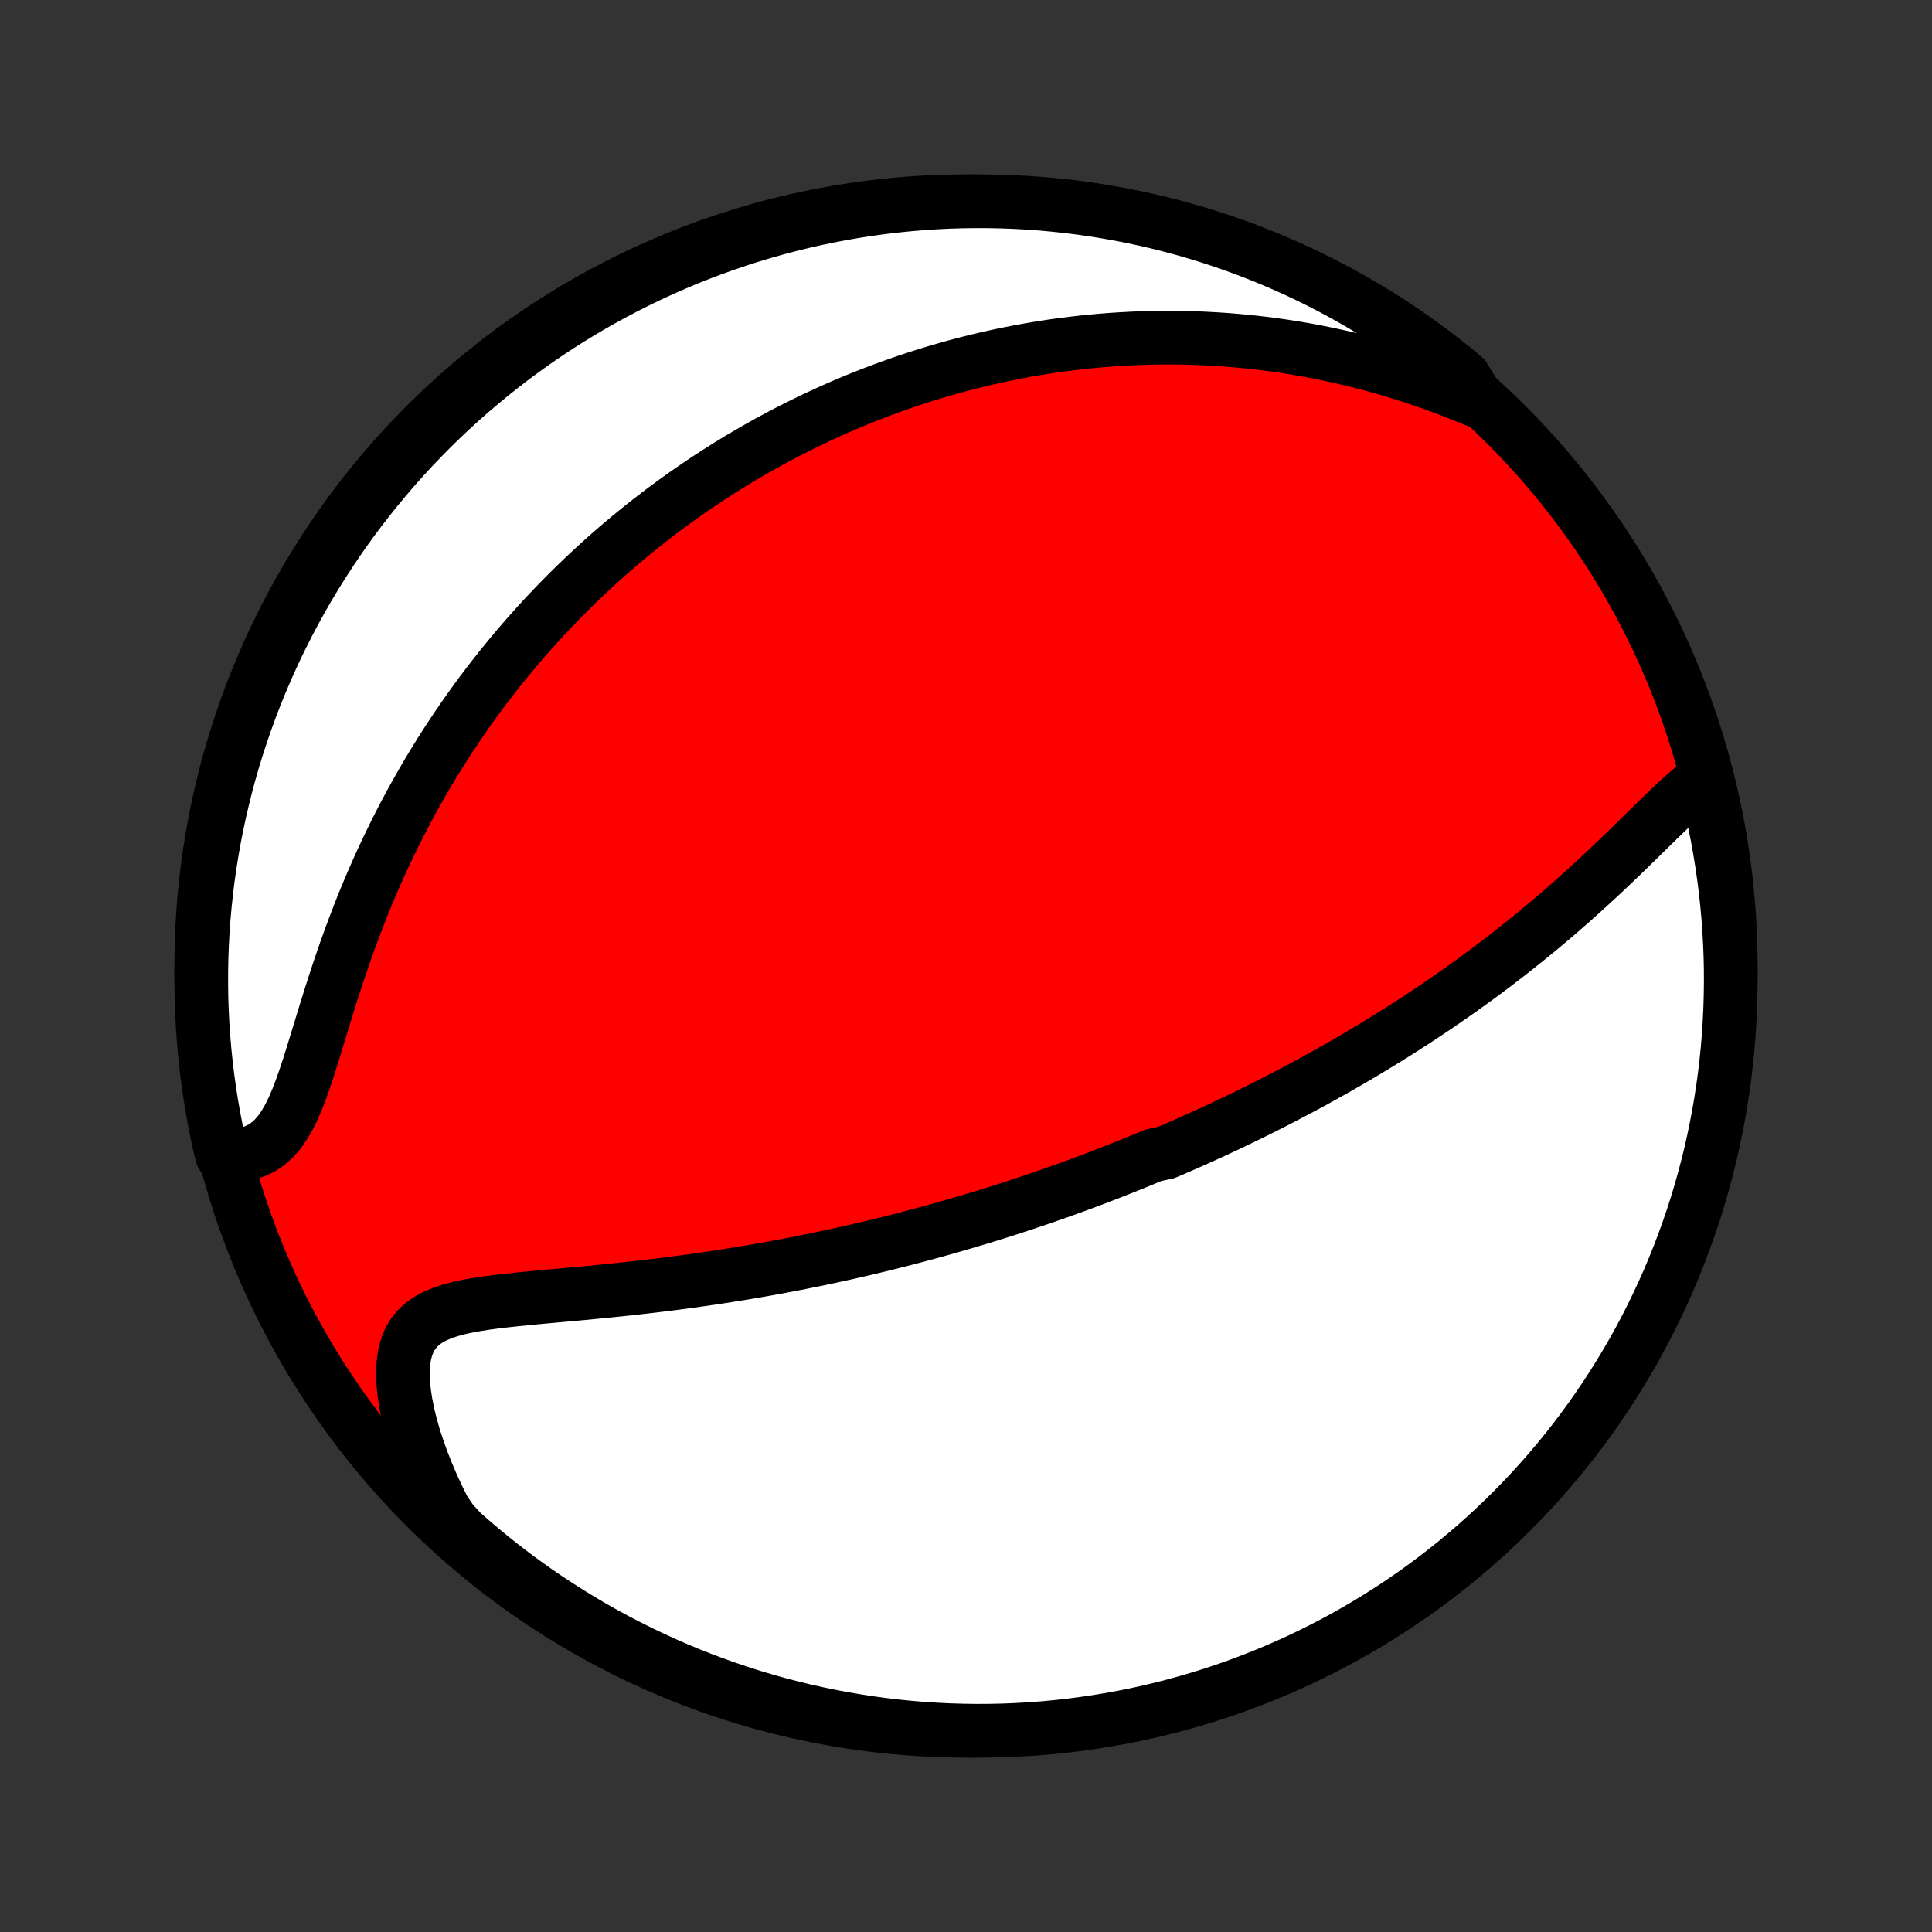 <?xml version="1.0" encoding="utf-8" standalone="no"?>
<!DOCTYPE svg PUBLIC "-//W3C//DTD SVG 1.1//EN"
  "http://www.w3.org/Graphics/SVG/1.1/DTD/svg11.dtd">
<!-- Created with matplotlib (http://matplotlib.org/) -->
<svg height="72pt" version="1.1" viewBox="0 0 72 72" width="72pt" xmlns="http://www.w3.org/2000/svg" xmlns:xlink="http://www.w3.org/1999/xlink">
 <rect x="0" y="0" width="72" height="72" fill="#333333" stroke="none"/>
 <defs>
  <style type="text/css">
*{stroke-linecap:butt;stroke-linejoin:round;}
  </style>
 </defs>
 <g id="figure_1">
  <g id="patch_1">
   <path d="
M0 72
L72 72
L72 0
L0 0
z
" style="fill:none;"/>
  </g>
  <g id="axes_1">
   <g id="PatchCollection_1">
    <defs>
     <path d="
M36 -7.5
C43.558 -7.5 50.808 -10.503 56.153 -15.848
C61.497 -21.192 64.5 -28.442 64.5 -36
C64.5 -43.558 61.497 -50.808 56.153 -56.153
C50.808 -61.497 43.558 -64.5 36 -64.5
C28.442 -64.5 21.192 -61.497 15.848 -56.153
C10.503 -50.808 7.5 -43.558 7.5 -36
C7.5 -28.442 10.503 -21.192 15.848 -15.848
C21.192 -10.503 28.442 -7.5 36 -7.5
z
" id="C0_0_a811fe30f3"/>
     <path d="
M63.465 -42.936
L63.226 -42.756
L62.986 -42.559
L62.744 -42.349
L62.501 -42.127
L62.257 -41.898
L62.01 -41.661
L61.761 -41.419
L61.511 -41.174
L61.258 -40.926
L61.004 -40.676
L60.747 -40.426
L60.489 -40.175
L60.229 -39.926
L59.968 -39.677
L59.706 -39.43
L59.442 -39.185
L59.178 -38.942
L58.912 -38.701
L58.646 -38.463
L58.379 -38.228
L58.112 -37.996
L57.845 -37.767
L57.577 -37.541
L57.31 -37.319
L57.042 -37.1
L56.775 -36.884
L56.508 -36.671
L56.242 -36.462
L55.976 -36.256
L55.711 -36.053
L55.446 -35.854
L55.182 -35.658
L54.918 -35.465
L54.656 -35.276
L54.394 -35.089
L54.134 -34.906
L53.874 -34.726
L53.615 -34.548
L53.357 -34.374
L53.101 -34.203
L52.845 -34.034
L52.59 -33.868
L52.337 -33.705
L52.084 -33.544
L51.832 -33.386
L51.581 -33.231
L51.332 -33.078
L51.083 -32.927
L50.836 -32.779
L50.589 -32.632
L50.343 -32.489
L50.098 -32.347
L49.854 -32.207
L49.611 -32.07
L49.369 -31.934
L49.127 -31.8
L48.886 -31.668
L48.646 -31.538
L48.407 -31.41
L48.168 -31.284
L47.93 -31.159
L47.692 -31.036
L47.455 -30.914
L47.218 -30.794
L46.982 -30.675
L46.746 -30.558
L46.51 -30.442
L46.275 -30.328
L46.04 -30.215
L45.805 -30.103
L45.571 -29.992
L45.336 -29.883
L45.102 -29.774
L44.867 -29.668
L44.632 -29.561
L44.398 -29.457
L44.163 -29.353
L43.928 -29.25
L43.692 -29.148
L43.456 -29.047
L42.984 -28.947
L42.747 -28.848
L42.509 -28.75
L42.271 -28.652
L42.032 -28.556
L41.792 -28.46
L41.552 -28.365
L41.311 -28.271
L41.068 -28.177
L40.825 -28.084
L40.581 -27.992
L40.336 -27.901
L40.09 -27.81
L39.842 -27.72
L39.593 -27.631
L39.343 -27.542
L39.091 -27.454
L38.838 -27.366
L38.583 -27.279
L38.327 -27.193
L38.069 -27.107
L37.81 -27.022
L37.548 -26.937
L37.285 -26.853
L37.02 -26.77
L36.752 -26.687
L36.483 -26.605
L36.211 -26.523
L35.938 -26.442
L35.662 -26.361
L35.383 -26.281
L35.102 -26.201
L34.819 -26.122
L34.533 -26.044
L34.245 -25.967
L33.954 -25.89
L33.66 -25.813
L33.364 -25.738
L33.064 -25.663
L32.762 -25.588
L32.456 -25.515
L32.148 -25.442
L31.836 -25.37
L31.522 -25.299
L31.204 -25.229
L30.883 -25.159
L30.558 -25.091
L30.231 -25.023
L29.9 -24.957
L29.566 -24.891
L29.228 -24.827
L28.887 -24.763
L28.543 -24.701
L28.196 -24.64
L27.845 -24.58
L27.491 -24.522
L27.133 -24.465
L26.773 -24.409
L26.409 -24.355
L26.043 -24.302
L25.673 -24.25
L25.301 -24.2
L24.926 -24.152
L24.549 -24.105
L24.169 -24.059
L23.787 -24.016
L23.404 -23.973
L23.019 -23.932
L22.633 -23.893
L22.245 -23.855
L21.858 -23.817
L21.47 -23.781
L21.083 -23.746
L20.697 -23.711
L20.312 -23.676
L19.93 -23.64
L19.552 -23.604
L19.177 -23.566
L18.808 -23.526
L18.445 -23.483
L18.09 -23.435
L17.744 -23.381
L17.409 -23.32
L17.088 -23.249
L16.782 -23.167
L16.493 -23.071
L16.225 -22.959
L15.979 -22.828
L15.758 -22.675
L15.563 -22.497
L15.397 -22.294
L15.261 -22.064
L15.155 -21.805
L15.08 -21.518
L15.033 -21.205
L15.015 -20.866
L15.025 -20.505
L15.06 -20.124
L15.12 -19.725
L15.202 -19.312
L15.306 -18.887
L15.43 -18.452
L15.573 -18.01
L15.734 -17.563
L15.912 -17.112
L16.105 -16.659
L16.314 -16.205
L16.537 -15.753
L16.842 -15.302
L17.213 -14.9
L17.59 -14.569
L17.972 -14.244
L18.36 -13.926
L18.754 -13.615
L19.152 -13.31
L19.556 -13.013
L19.965 -12.722
L20.378 -12.439
L20.797 -12.163
L21.22 -11.894
L21.647 -11.632
L22.079 -11.378
L22.515 -11.131
L22.956 -10.892
L23.4 -10.66
L23.848 -10.437
L24.3 -10.221
L24.755 -10.012
L25.214 -9.812
L25.676 -9.62
L26.141 -9.436
L26.609 -9.26
L27.08 -9.092
L27.554 -8.932
L28.03 -8.78
L28.509 -8.637
L28.99 -8.502
L29.473 -8.376
L29.959 -8.257
L30.445 -8.148
L30.934 -8.047
L31.424 -7.954
L31.916 -7.87
L32.409 -7.794
L32.903 -7.727
L33.398 -7.669
L33.894 -7.619
L34.39 -7.578
L34.887 -7.546
L35.384 -7.522
L35.881 -7.507
L36.379 -7.5
L36.876 -7.503
L37.373 -7.513
L37.87 -7.533
L38.366 -7.561
L38.861 -7.598
L39.355 -7.644
L39.849 -7.698
L40.341 -7.761
L40.832 -7.833
L41.322 -7.913
L41.809 -8.001
L42.295 -8.098
L42.78 -8.204
L43.262 -8.318
L43.742 -8.441
L44.219 -8.572
L44.694 -8.711
L45.166 -8.858
L45.636 -9.014
L46.103 -9.178
L46.566 -9.351
L47.026 -9.531
L47.483 -9.719
L47.937 -9.916
L48.387 -10.12
L48.833 -10.333
L49.275 -10.553
L49.713 -10.78
L50.147 -11.016
L50.577 -11.259
L51.002 -11.51
L51.422 -11.768
L51.839 -12.034
L52.25 -12.306
L52.656 -12.586
L53.057 -12.873
L53.453 -13.168
L53.843 -13.469
L54.228 -13.777
L54.608 -14.092
L54.982 -14.413
L55.35 -14.741
L55.712 -15.076
L56.069 -15.417
L56.419 -15.764
L56.763 -16.117
L57.1 -16.476
L57.431 -16.842
L57.756 -17.213
L58.074 -17.59
L58.385 -17.972
L58.69 -18.36
L58.987 -18.754
L59.278 -19.152
L59.561 -19.556
L59.837 -19.965
L60.106 -20.378
L60.368 -20.797
L60.622 -21.22
L60.869 -21.647
L61.108 -22.079
L61.34 -22.515
L61.563 -22.956
L61.779 -23.4
L61.987 -23.848
L62.188 -24.3
L62.38 -24.755
L62.564 -25.214
L62.74 -25.676
L62.908 -26.141
L63.068 -26.609
L63.22 -27.08
L63.363 -27.554
L63.498 -28.03
L63.624 -28.509
L63.743 -28.99
L63.852 -29.473
L63.953 -29.959
L64.046 -30.445
L64.13 -30.934
L64.206 -31.424
L64.273 -31.916
L64.331 -32.409
L64.381 -32.903
L64.422 -33.398
L64.454 -33.894
L64.478 -34.39
L64.493 -34.887
L64.5 -35.384
L64.498 -35.881
L64.487 -36.379
L64.467 -36.876
L64.439 -37.373
L64.402 -37.87
L64.356 -38.366
L64.302 -38.861
L64.239 -39.355
L64.167 -39.849
L64.087 -40.341
L63.999 -40.832
L63.902 -41.322
L63.796 -41.809
z
" id="C0_1_f993dc466e"/>
     <path d="
M55.119 -57.028
L54.652 -57.221
L54.185 -57.406
L53.717 -57.583
L53.25 -57.752
L52.784 -57.911
L52.319 -58.062
L51.856 -58.204
L51.395 -58.337
L50.936 -58.461
L50.48 -58.577
L50.028 -58.684
L49.578 -58.783
L49.132 -58.874
L48.69 -58.958
L48.251 -59.033
L47.817 -59.101
L47.386 -59.162
L46.96 -59.215
L46.538 -59.262
L46.12 -59.302
L45.707 -59.336
L45.298 -59.363
L44.893 -59.385
L44.493 -59.401
L44.097 -59.411
L43.706 -59.416
L43.319 -59.416
L42.936 -59.41
L42.558 -59.4
L42.184 -59.386
L41.815 -59.366
L41.449 -59.343
L41.088 -59.315
L40.73 -59.283
L40.377 -59.248
L40.028 -59.208
L39.682 -59.165
L39.34 -59.119
L39.002 -59.069
L38.668 -59.015
L38.337 -58.959
L38.01 -58.899
L37.685 -58.836
L37.365 -58.771
L37.047 -58.702
L36.733 -58.631
L36.422 -58.557
L36.114 -58.481
L35.808 -58.401
L35.506 -58.32
L35.206 -58.235
L34.909 -58.149
L34.614 -58.059
L34.322 -57.968
L34.033 -57.874
L33.745 -57.778
L33.46 -57.679
L33.178 -57.579
L32.897 -57.476
L32.618 -57.371
L32.342 -57.263
L32.067 -57.154
L31.794 -57.042
L31.523 -56.928
L31.254 -56.812
L30.986 -56.693
L30.72 -56.572
L30.455 -56.45
L30.192 -56.325
L29.93 -56.197
L29.67 -56.068
L29.411 -55.936
L29.153 -55.802
L28.896 -55.665
L28.64 -55.526
L28.386 -55.385
L28.132 -55.242
L27.88 -55.095
L27.628 -54.947
L27.377 -54.796
L27.127 -54.642
L26.877 -54.486
L26.629 -54.327
L26.381 -54.165
L26.134 -54.001
L25.887 -53.833
L25.641 -53.663
L25.395 -53.49
L25.15 -53.314
L24.905 -53.135
L24.661 -52.953
L24.418 -52.767
L24.174 -52.578
L23.931 -52.386
L23.689 -52.191
L23.446 -51.992
L23.204 -51.789
L22.962 -51.583
L22.721 -51.373
L22.48 -51.159
L22.239 -50.941
L21.998 -50.719
L21.758 -50.493
L21.518 -50.263
L21.278 -50.028
L21.039 -49.789
L20.8 -49.546
L20.561 -49.297
L20.323 -49.045
L20.085 -48.787
L19.848 -48.524
L19.611 -48.257
L19.375 -47.984
L19.139 -47.705
L18.904 -47.422
L18.669 -47.133
L18.436 -46.838
L18.203 -46.538
L17.972 -46.232
L17.741 -45.92
L17.512 -45.602
L17.284 -45.278
L17.058 -44.948
L16.833 -44.612
L16.609 -44.269
L16.388 -43.92
L16.168 -43.565
L15.951 -43.204
L15.736 -42.836
L15.523 -42.462
L15.312 -42.081
L15.105 -41.694
L14.901 -41.3
L14.7 -40.901
L14.502 -40.495
L14.307 -40.084
L14.116 -39.666
L13.929 -39.244
L13.746 -38.816
L13.567 -38.383
L13.393 -37.945
L13.223 -37.503
L13.057 -37.058
L12.895 -36.609
L12.739 -36.158
L12.586 -35.706
L12.438 -35.253
L12.293 -34.8
L12.152 -34.349
L12.015 -33.901
L11.88 -33.458
L11.746 -33.021
L11.614 -32.593
L11.481 -32.175
L11.347 -31.771
L11.209 -31.384
L11.067 -31.016
L10.917 -30.671
L10.759 -30.353
L10.59 -30.063
L10.409 -29.805
L10.215 -29.58
L10.006 -29.391
L9.783 -29.236
L9.547 -29.117
L9.298 -29.03
L9.037 -28.975
L8.766 -28.95
L8.272 -28.952
L8.161 -29.411
L8.059 -29.896
L7.965 -30.383
L7.88 -30.871
L7.803 -31.361
L7.735 -31.853
L7.676 -32.345
L7.625 -32.839
L7.583 -33.334
L7.549 -33.83
L7.524 -34.326
L7.508 -34.823
L7.501 -35.32
L7.502 -35.817
L7.512 -36.315
L7.53 -36.812
L7.557 -37.309
L7.593 -37.806
L7.638 -38.302
L7.691 -38.797
L7.752 -39.292
L7.823 -39.785
L7.902 -40.278
L7.989 -40.769
L8.085 -41.258
L8.19 -41.746
L8.303 -42.233
L8.424 -42.717
L8.554 -43.2
L8.692 -43.68
L8.839 -44.157
L8.994 -44.633
L9.157 -45.106
L9.328 -45.575
L9.507 -46.043
L9.695 -46.507
L9.89 -46.967
L10.094 -47.425
L10.305 -47.879
L10.524 -48.329
L10.751 -48.776
L10.985 -49.218
L11.227 -49.657
L11.477 -50.091
L11.734 -50.522
L11.999 -50.947
L12.271 -51.368
L12.55 -51.785
L12.836 -52.197
L13.129 -52.604
L13.43 -53.005
L13.737 -53.402
L14.051 -53.793
L14.371 -54.179
L14.698 -54.559
L15.032 -54.934
L15.372 -55.303
L15.719 -55.666
L16.071 -56.023
L16.43 -56.374
L16.794 -56.718
L17.165 -57.057
L17.541 -57.389
L17.923 -57.714
L18.31 -58.033
L18.703 -58.345
L19.101 -58.651
L19.504 -58.949
L19.912 -59.24
L20.325 -59.525
L20.742 -59.802
L21.165 -60.072
L21.592 -60.335
L22.023 -60.59
L22.459 -60.837
L22.899 -61.078
L23.342 -61.31
L23.79 -61.535
L24.241 -61.752
L24.696 -61.961
L25.154 -62.162
L25.616 -62.356
L26.081 -62.541
L26.549 -62.718
L27.019 -62.887
L27.493 -63.048
L27.969 -63.201
L28.447 -63.345
L28.928 -63.481
L29.411 -63.609
L29.896 -63.728
L30.383 -63.839
L30.871 -63.941
L31.361 -64.035
L31.853 -64.12
L32.345 -64.197
L32.839 -64.265
L33.334 -64.324
L33.83 -64.375
L34.326 -64.417
L34.823 -64.451
L35.32 -64.476
L35.817 -64.492
L36.315 -64.499
L36.812 -64.498
L37.309 -64.488
L37.806 -64.47
L38.302 -64.443
L38.797 -64.407
L39.292 -64.362
L39.785 -64.309
L40.278 -64.248
L40.769 -64.177
L41.258 -64.098
L41.746 -64.011
L42.233 -63.915
L42.717 -63.81
L43.2 -63.697
L43.68 -63.576
L44.157 -63.446
L44.633 -63.308
L45.106 -63.161
L45.575 -63.006
L46.043 -62.843
L46.507 -62.672
L46.967 -62.493
L47.425 -62.305
L47.879 -62.11
L48.329 -61.907
L48.776 -61.695
L49.218 -61.476
L49.657 -61.249
L50.091 -61.015
L50.522 -60.773
L50.947 -60.523
L51.368 -60.266
L51.785 -60.001
L52.197 -59.729
L52.604 -59.45
L53.005 -59.164
L53.402 -58.871
L53.793 -58.57
L54.179 -58.263
L54.559 -57.949
z
" id="C0_2_3955c77e5e"/>
    </defs>
    <g clip-path="url(#p1bffca34e9)">
     <use style="fill:#ff0000;stroke:#000000;stroke-width:2.0;" x="0.0" xlink:href="#C0_0_a811fe30f3" y="72.0"/>
    </g>
    <g clip-path="url(#p1bffca34e9)">
     <use style="fill:#ffffff;stroke:#000000;stroke-width:2.0;" x="0.0" xlink:href="#C0_1_f993dc466e" y="72.0"/>
    </g>
    <g clip-path="url(#p1bffca34e9)">
     <use style="fill:#ffffff;stroke:#000000;stroke-width:2.0;" x="0.0" xlink:href="#C0_2_3955c77e5e" y="72.0"/>
    </g>
   </g>
  </g>
 </g>
 <defs>
  <clipPath id="p1bffca34e9">
   <rect height="72.0" width="72.0" x="0.0" y="0.0"/>
  </clipPath>
 </defs>
</svg>
